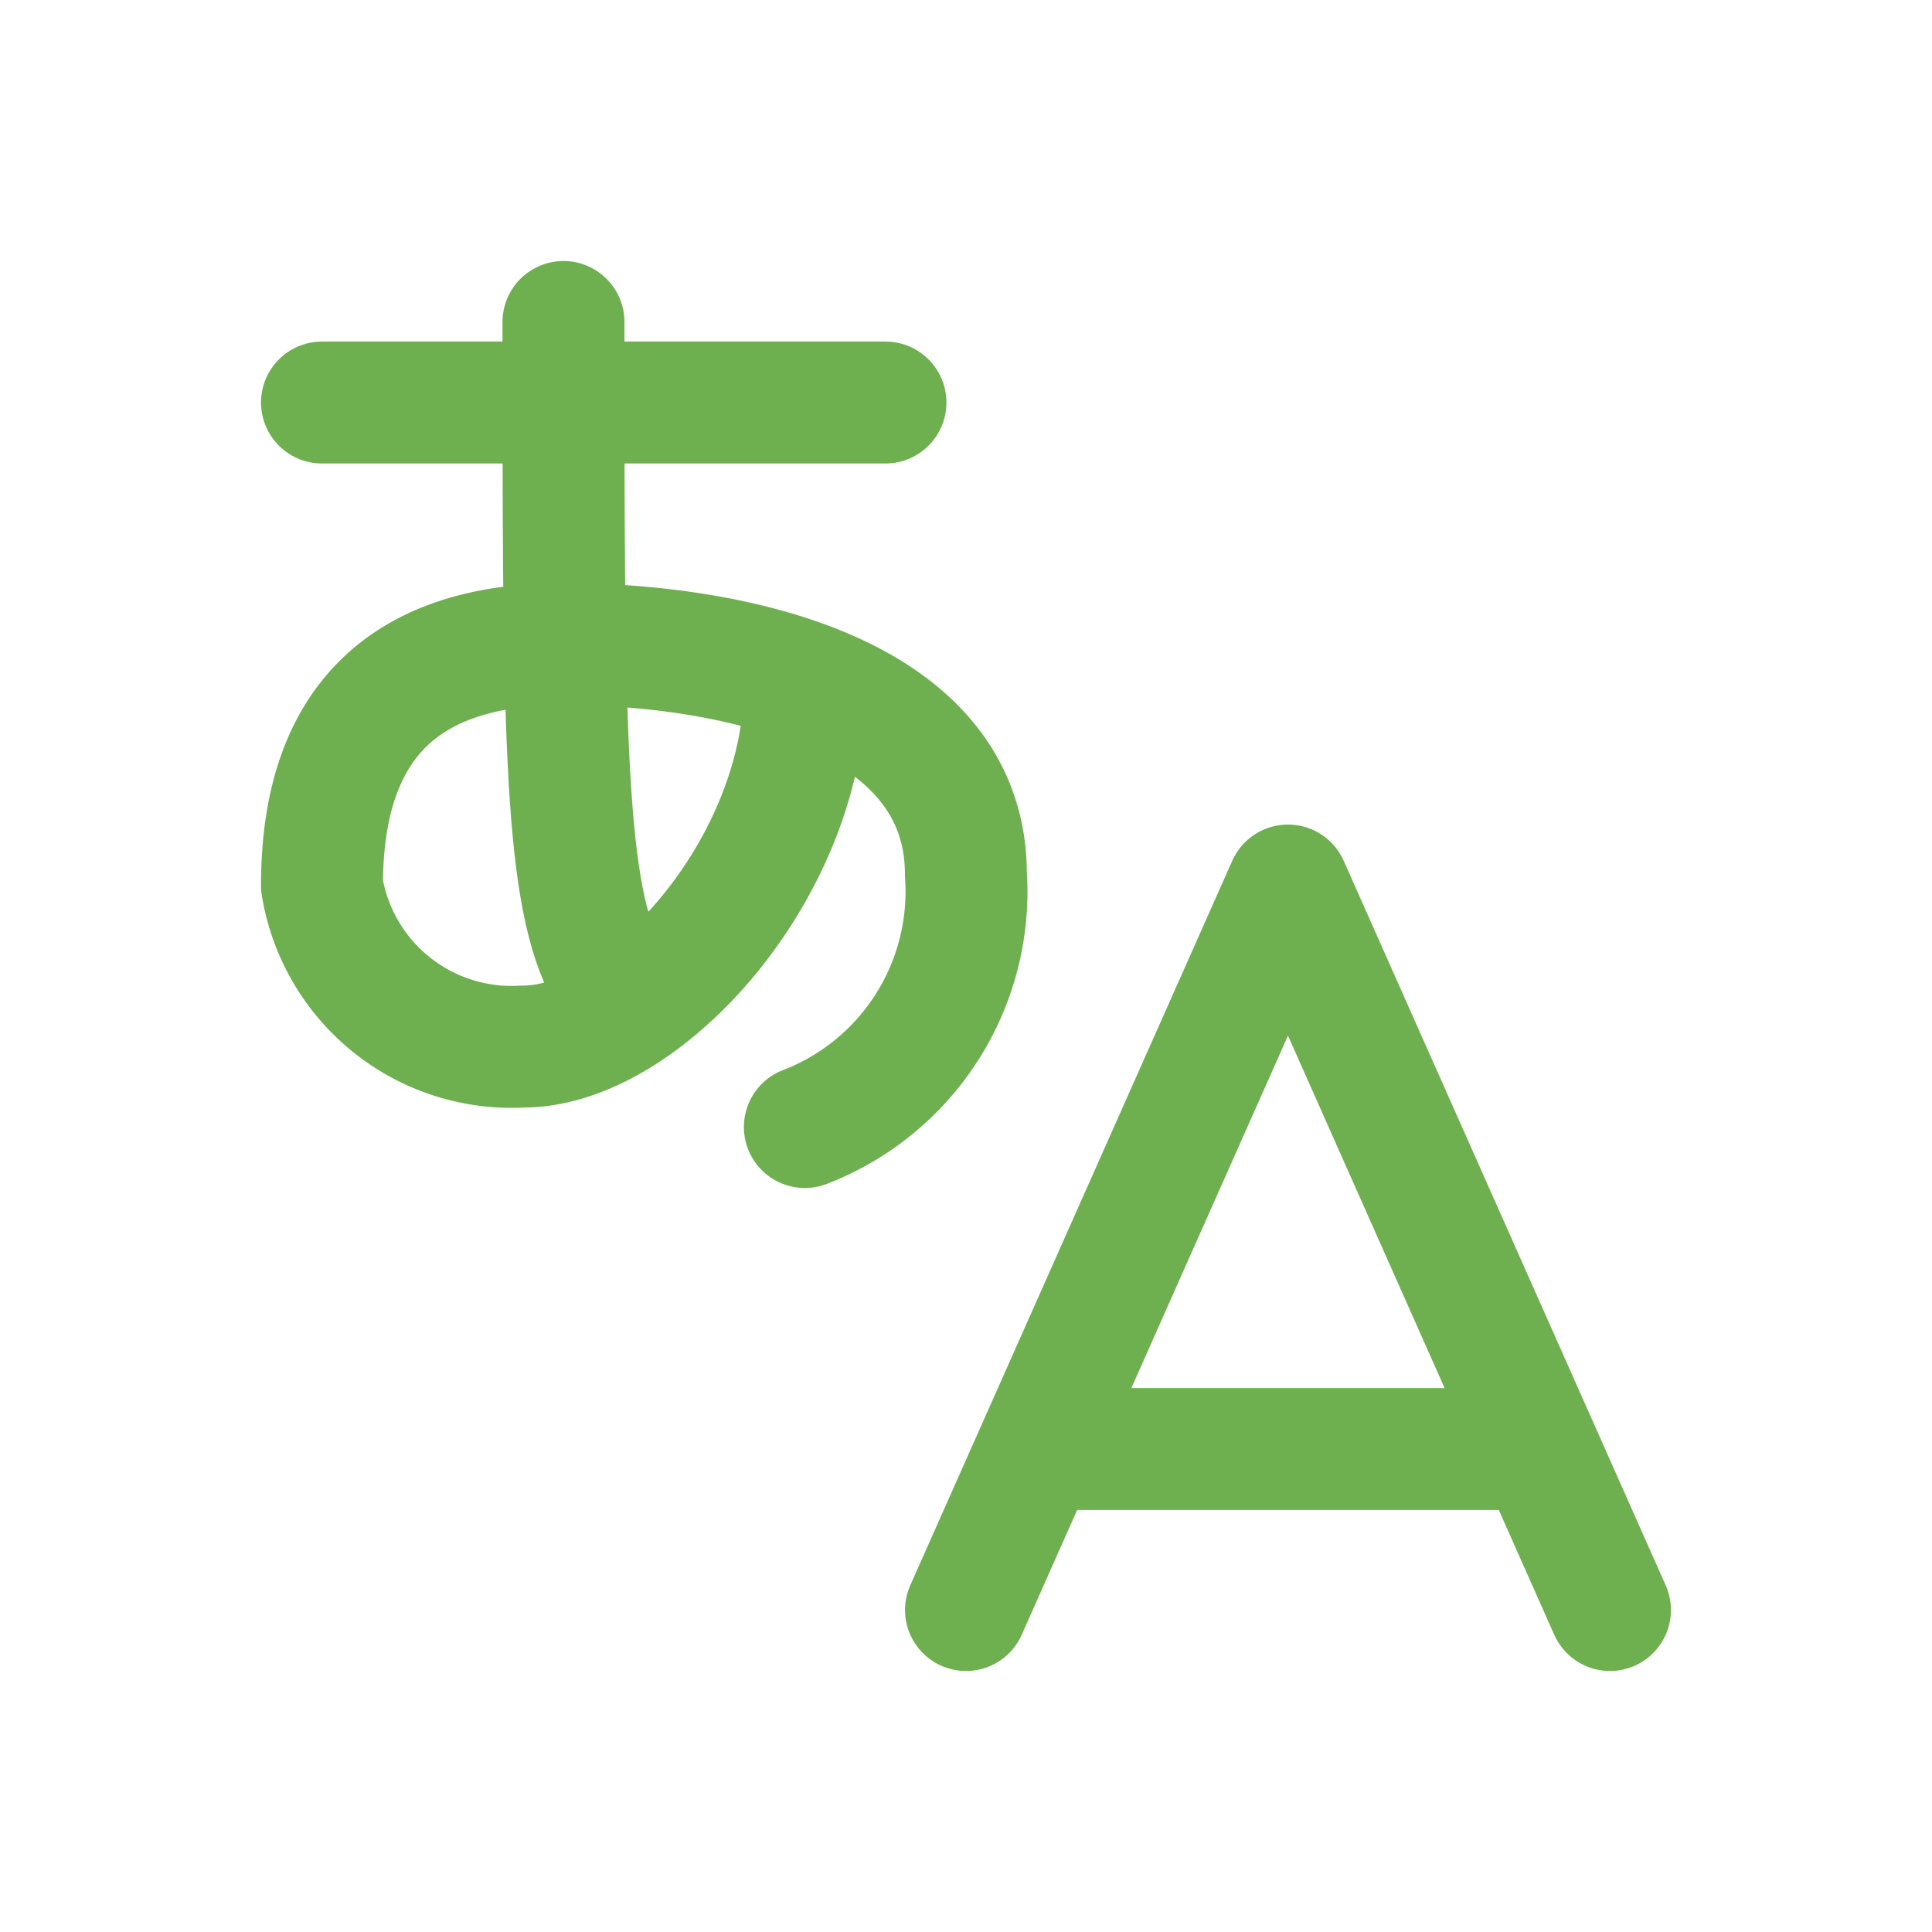 <svg id="Group_16206" data-name="Group 16206" xmlns="http://www.w3.org/2000/svg" width="31.688" height="31.688" viewBox="0 0 31.688 31.688">
  <path id="Path_10345" data-name="Path 10345" d="M0,0H31.688V31.688H0Z" fill="none"/>
  <path id="Path_10346" data-name="Path 10346" d="M4,5h9.242" transform="translate(1.281 1.602)" fill="none" stroke="#6eb04f" stroke-linecap="round" stroke-linejoin="round" stroke-width="2"/>
  <path id="Path_10347" data-name="Path 10347" d="M7,4c0,6.4,0,9.242.66,10.563" transform="translate(2.242 1.281)" fill="none" stroke="#6eb04f" stroke-linecap="round" stroke-linejoin="round" stroke-width="2"/>
  <path id="Path_10348" data-name="Path 10348" d="M11.922,8.66c0,3.018-2.641,5.942-4.621,5.942A3.151,3.151,0,0,1,4,11.961Q4,8,7.961,8c2.641,0,6.6.753,6.6,3.772a4.138,4.138,0,0,1-2.641,4.15" transform="translate(1.281 2.563)" fill="none" stroke="#6eb04f" stroke-linecap="round" stroke-linejoin="round" stroke-width="2"/>
  <path id="Path_10349" data-name="Path 10349" d="M12,22.883,17.281,11l5.281,11.883" transform="translate(3.844 3.524)" fill="none" stroke="#6eb04f" stroke-linecap="round" stroke-linejoin="round" stroke-width="2"/>
  <path id="Path_10350" data-name="Path 10350" d="M21.086,18H12.9" transform="translate(4.132 5.766)" fill="none" stroke="#6eb04f" stroke-linecap="round" stroke-linejoin="round" stroke-width="2"/>
</svg>
